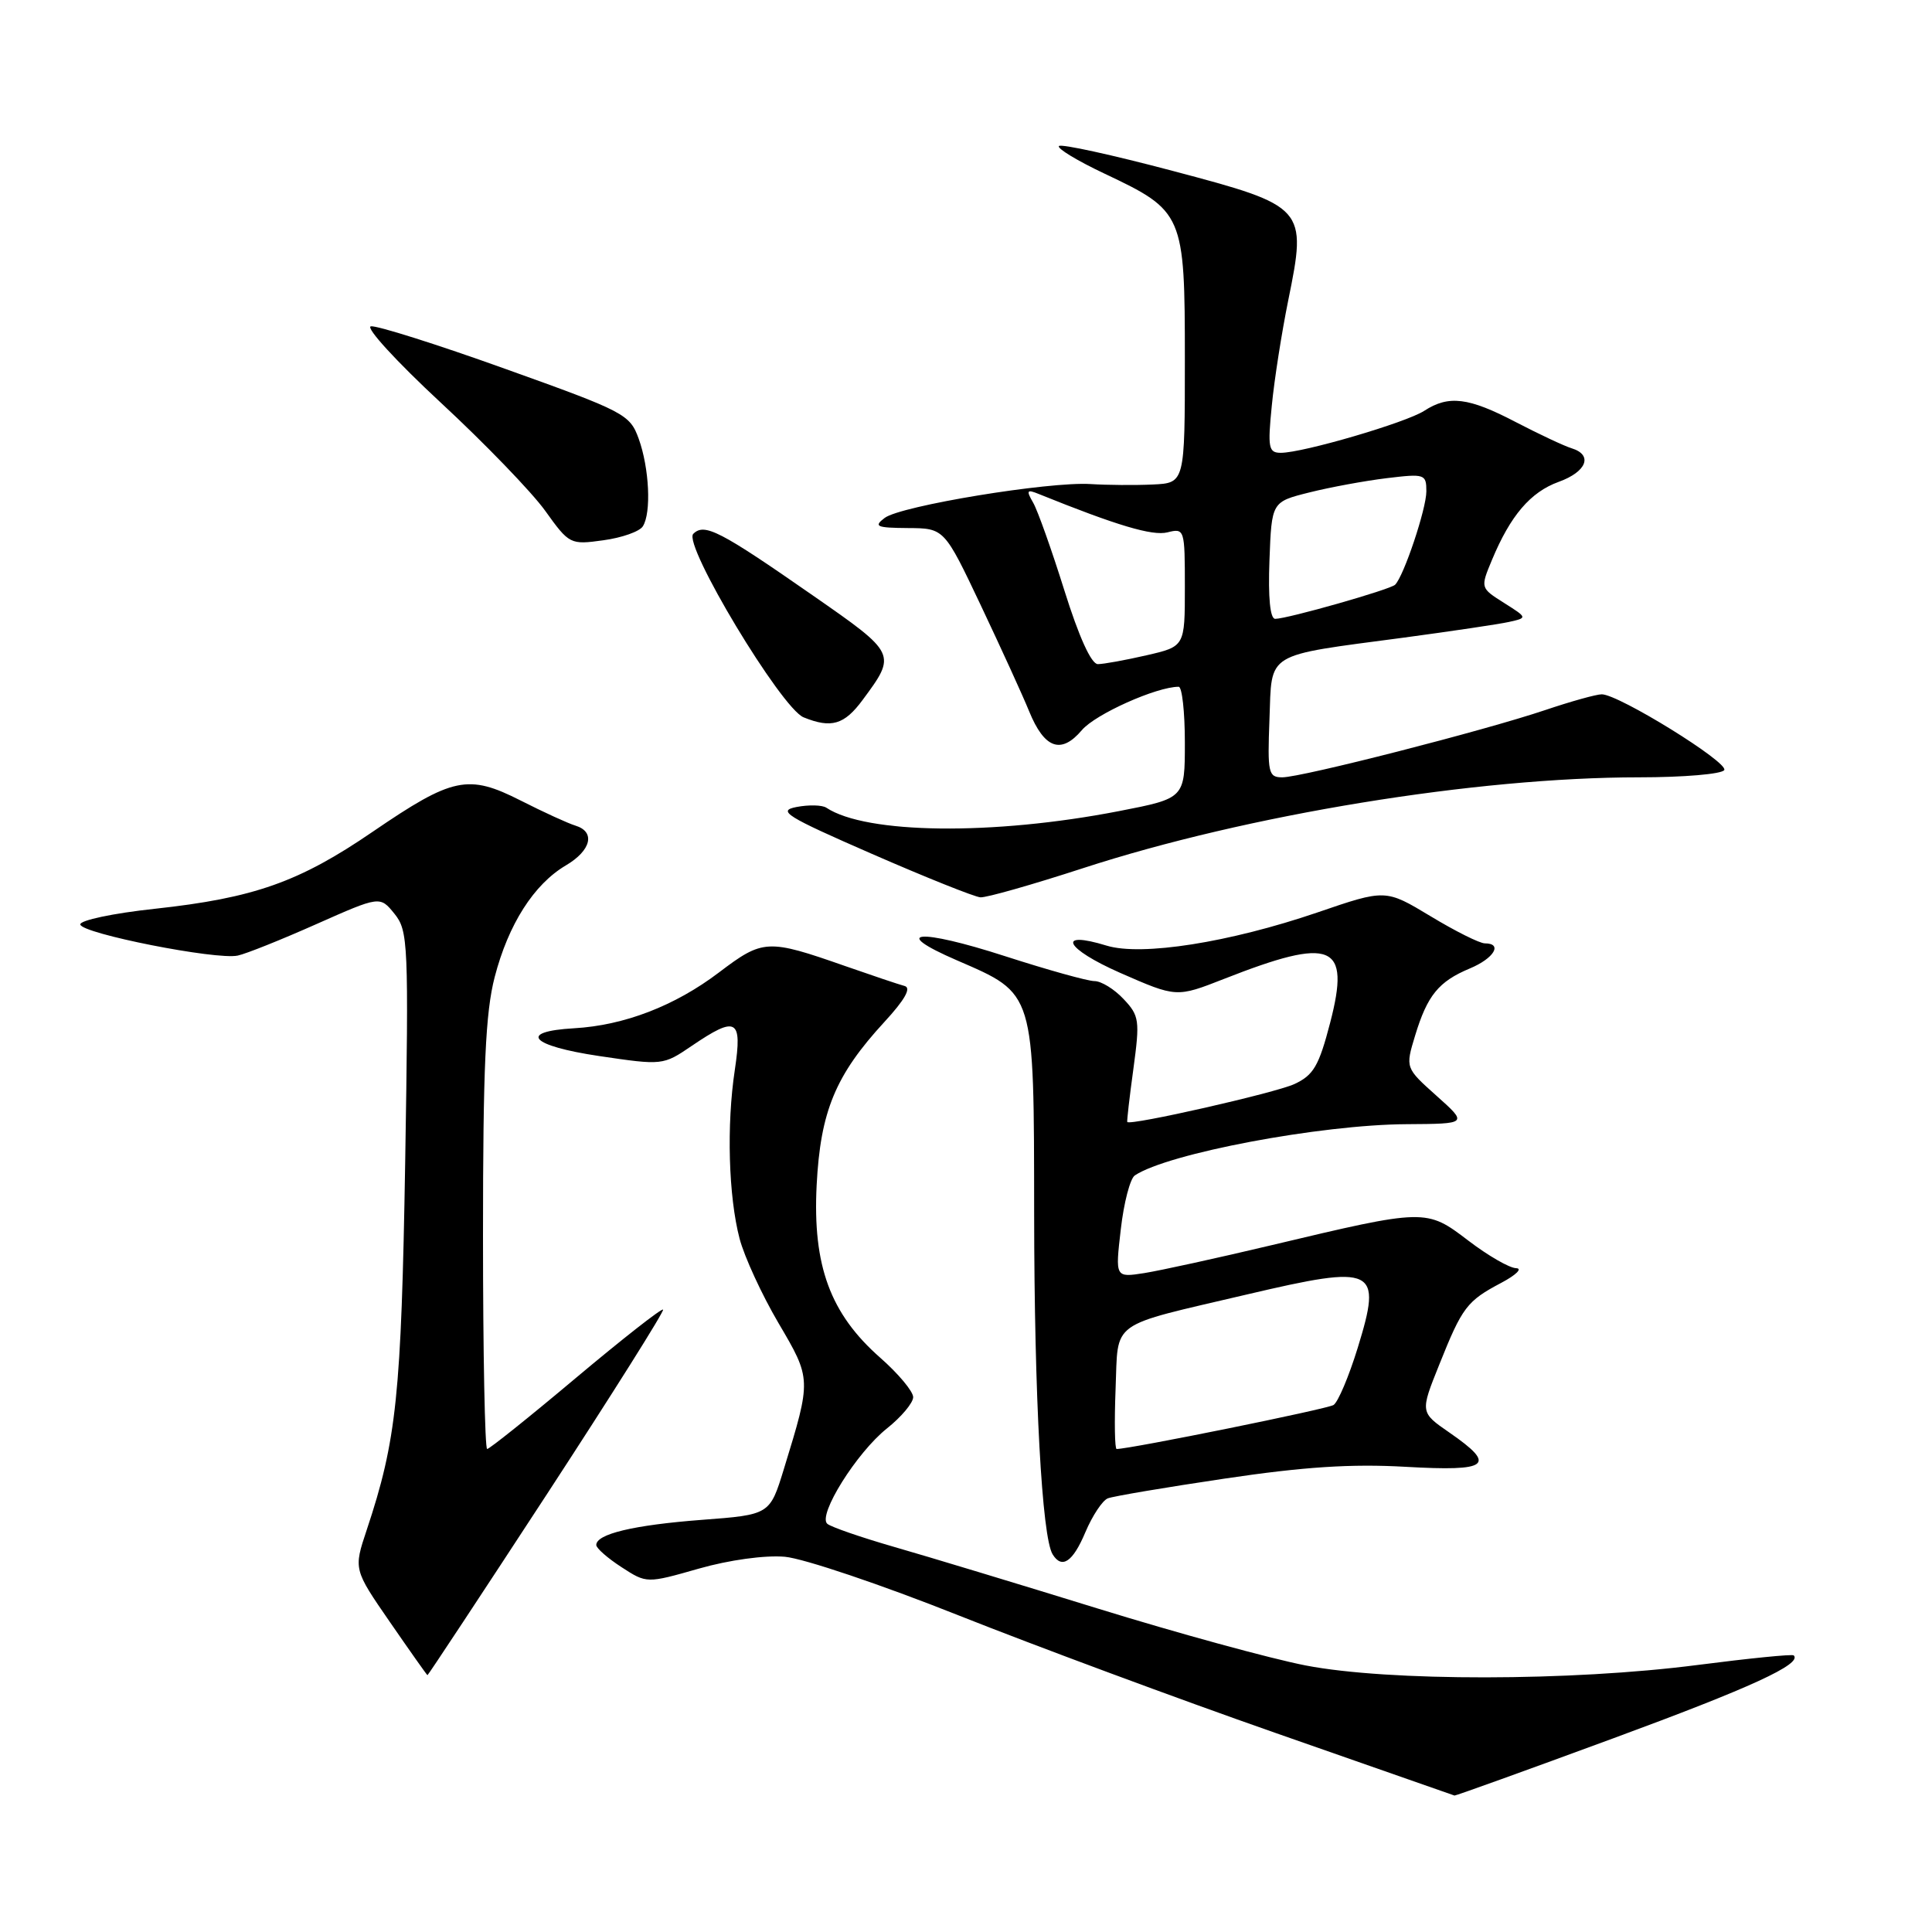 <?xml version="1.0" encoding="UTF-8" standalone="no"?>
<!DOCTYPE svg PUBLIC "-//W3C//DTD SVG 1.1//EN" "http://www.w3.org/Graphics/SVG/1.1/DTD/svg11.dtd" >
<svg xmlns="http://www.w3.org/2000/svg" xmlns:xlink="http://www.w3.org/1999/xlink" version="1.1" viewBox="0 0 256 256">
 <g >
 <path fill="currentColor"
d=" M 213.73 230.35 C 232.01 223.62 238.82 220.49 237.68 219.35 C 237.50 219.16 231.75 219.74 224.92 220.62 C 208.21 222.78 183.99 222.81 173.00 220.68 C 168.32 219.77 155.95 216.38 145.50 213.15 C 135.05 209.92 122.90 206.24 118.50 204.98 C 114.10 203.71 110.10 202.33 109.62 201.91 C 108.32 200.77 113.51 192.47 117.53 189.27 C 119.44 187.75 121.00 185.88 121.00 185.13 C 121.00 184.37 119.04 182.02 116.64 179.91 C 110.01 174.08 107.67 167.72 108.21 157.05 C 108.71 147.25 110.70 142.46 117.19 135.41 C 119.90 132.47 120.78 130.90 119.87 130.65 C 119.11 130.45 115.58 129.26 112.00 128.01 C 101.69 124.40 101.11 124.43 95.26 128.86 C 89.42 133.29 82.71 135.87 76.08 136.25 C 68.57 136.68 70.27 138.57 79.39 139.93 C 87.78 141.17 87.86 141.17 91.65 138.59 C 97.60 134.55 98.38 134.98 97.37 141.75 C 96.26 149.07 96.53 158.52 98.00 164.13 C 98.63 166.53 100.95 171.56 103.14 175.29 C 107.53 182.75 107.53 182.72 103.88 194.61 C 102.01 200.71 102.01 200.71 92.97 201.39 C 83.95 202.08 78.99 203.26 79.01 204.73 C 79.02 205.15 80.52 206.47 82.36 207.66 C 85.69 209.82 85.69 209.82 92.60 207.85 C 96.63 206.70 101.37 206.05 104.00 206.28 C 106.47 206.50 116.83 209.99 127.00 214.04 C 137.18 218.08 156.07 225.10 169.00 229.62 C 181.93 234.14 192.60 237.87 192.73 237.92 C 192.86 237.96 202.31 234.56 213.73 230.35 Z  M 72.50 197.94 C 81.14 184.70 88.05 173.72 87.86 173.53 C 87.66 173.34 82.46 177.42 76.30 182.59 C 70.14 187.77 64.85 192.00 64.55 192.00 C 64.25 192.00 64.00 179.27 64.00 163.71 C 64.00 141.43 64.33 134.15 65.55 129.46 C 67.36 122.48 70.74 117.17 74.98 114.67 C 78.34 112.69 78.93 110.22 76.25 109.40 C 75.29 109.11 72.03 107.62 69.00 106.08 C 62.02 102.54 59.99 102.97 49.40 110.20 C 39.64 116.88 33.67 118.99 20.50 120.42 C 15.00 121.01 10.56 121.95 10.64 122.50 C 10.82 123.70 28.66 127.23 31.50 126.62 C 32.60 126.39 37.29 124.51 41.92 122.45 C 50.35 118.71 50.35 118.71 52.27 121.08 C 54.09 123.34 54.16 124.95 53.69 153.98 C 53.17 184.91 52.56 190.81 48.59 202.73 C 46.85 207.95 46.85 207.95 51.68 214.95 C 54.33 218.79 56.56 221.95 56.64 221.97 C 56.72 221.99 63.86 211.17 72.50 197.94 Z  M 143.82 203.02 C 144.75 200.83 146.08 198.82 146.79 198.54 C 147.49 198.26 154.47 197.08 162.29 195.92 C 172.76 194.36 179.07 193.95 186.25 194.36 C 197.34 194.99 198.37 194.19 192.05 189.82 C 188.17 187.14 188.17 187.14 190.71 180.82 C 193.76 173.19 194.37 172.39 198.93 169.98 C 200.89 168.94 201.78 168.07 200.89 168.04 C 200.01 168.02 197.15 166.37 194.55 164.38 C 188.99 160.14 188.90 160.14 168.50 164.99 C 161.35 166.69 153.76 168.35 151.63 168.69 C 147.77 169.29 147.77 169.29 148.51 162.90 C 148.91 159.38 149.75 156.16 150.37 155.75 C 154.74 152.83 174.96 149.02 186.38 148.96 C 194.50 148.91 194.50 148.91 190.36 145.21 C 186.21 141.50 186.21 141.50 187.51 137.22 C 189.13 131.89 190.62 130.06 194.75 128.33 C 197.97 126.99 199.16 125.00 196.75 125.00 C 196.06 125.00 192.82 123.38 189.55 121.40 C 183.59 117.81 183.59 117.81 174.55 120.91 C 162.88 124.89 151.26 126.72 146.63 125.30 C 139.89 123.23 141.12 125.69 148.43 128.91 C 155.89 132.18 155.89 132.18 162.19 129.71 C 176.57 124.06 178.97 125.05 176.26 135.49 C 174.76 141.26 174.05 142.47 171.50 143.65 C 168.96 144.82 149.77 149.18 149.37 148.67 C 149.30 148.58 149.66 145.41 150.18 141.63 C 151.05 135.21 150.97 134.59 148.88 132.38 C 147.66 131.07 145.92 130.00 145.02 130.00 C 144.12 130.00 138.79 128.51 133.18 126.70 C 121.71 122.99 117.76 123.34 126.80 127.25 C 137.17 131.75 137.00 131.17 137.03 160.88 C 137.05 185.13 138.06 203.67 139.48 205.96 C 140.71 207.95 142.16 206.97 143.82 203.02 Z  M 143.50 115.04 C 165.28 107.95 195.60 103.00 217.18 103.00 C 223.07 103.00 228.15 102.57 228.47 102.04 C 229.09 101.04 214.49 92.00 212.24 92.00 C 211.52 92.00 208.15 92.94 204.74 94.09 C 196.64 96.82 172.48 103.00 169.91 103.00 C 168.06 103.00 167.94 102.43 168.21 95.32 C 168.55 86.28 167.43 86.96 186.00 84.49 C 192.32 83.64 198.60 82.71 199.95 82.41 C 202.41 81.86 202.41 81.86 199.28 79.88 C 196.15 77.90 196.15 77.90 197.69 74.20 C 200.14 68.31 202.80 65.20 206.53 63.85 C 210.25 62.51 211.11 60.28 208.25 59.40 C 207.29 59.11 203.97 57.55 200.87 55.94 C 194.58 52.65 191.96 52.33 188.71 54.44 C 186.30 56.00 172.66 60.00 169.72 60.00 C 168.09 60.00 167.96 59.35 168.52 53.75 C 168.85 50.31 169.84 44.03 170.70 39.79 C 173.20 27.50 173.04 27.32 155.41 22.65 C 147.41 20.53 140.62 19.04 140.32 19.35 C 140.02 19.65 142.74 21.30 146.36 23.01 C 156.83 27.96 157.00 28.34 157.00 47.63 C 157.00 64.00 157.00 64.00 152.75 64.20 C 150.41 64.31 146.70 64.28 144.50 64.14 C 139.00 63.79 119.34 67.02 117.22 68.63 C 115.73 69.76 116.13 69.94 120.31 69.97 C 125.12 70.00 125.12 70.00 129.98 80.25 C 132.65 85.89 135.53 92.19 136.37 94.26 C 138.39 99.20 140.60 99.99 143.35 96.75 C 145.14 94.63 153.25 91.00 156.18 91.00 C 156.63 91.00 157.00 94.33 157.00 98.39 C 157.00 105.78 157.00 105.78 148.25 107.48 C 131.57 110.72 114.77 110.52 109.50 107.03 C 108.95 106.66 107.17 106.62 105.55 106.93 C 102.95 107.43 104.12 108.16 115.55 113.15 C 122.67 116.26 129.14 118.85 129.91 118.90 C 130.69 118.96 136.80 117.22 143.50 115.04 Z  M 114.30 92.75 C 118.82 86.64 118.82 86.63 107.72 78.91 C 95.36 70.31 93.33 69.27 91.86 70.74 C 90.46 72.14 103.52 93.85 106.48 95.05 C 110.15 96.54 111.87 96.04 114.30 92.75 Z  M 85.18 69.74 C 86.32 67.95 86.04 62.04 84.63 58.13 C 83.46 54.90 82.77 54.54 66.96 48.88 C 57.91 45.63 49.89 43.10 49.14 43.24 C 48.39 43.38 52.55 47.92 58.38 53.33 C 64.21 58.73 70.45 65.19 72.24 67.68 C 75.43 72.13 75.56 72.20 79.94 71.59 C 82.39 71.26 84.75 70.43 85.18 69.74 Z  M 147.82 184.06 C 148.20 174.81 146.73 175.87 165.24 171.52 C 182.28 167.52 183.18 167.96 179.90 178.61 C 178.73 182.40 177.29 185.80 176.70 186.17 C 175.85 186.71 149.80 191.99 147.96 192.00 C 147.71 192.00 147.65 188.43 147.82 184.06 Z  M 141.04 78.25 C 139.36 72.89 137.50 67.65 136.90 66.61 C 135.95 64.97 136.06 64.81 137.65 65.46 C 148.00 69.64 152.70 71.04 154.69 70.54 C 156.96 69.97 157.00 70.11 157.00 77.81 C 157.00 85.66 157.00 85.66 151.92 86.83 C 149.13 87.47 146.23 88.00 145.47 88.00 C 144.60 88.00 142.96 84.38 141.04 78.25 Z  M 168.21 74.25 C 168.50 66.50 168.50 66.50 173.50 65.25 C 176.25 64.56 180.86 63.71 183.75 63.36 C 188.79 62.75 189.00 62.82 189.00 65.11 C 189.00 67.42 186.02 76.32 184.86 77.48 C 184.21 78.12 170.59 82.00 168.97 82.00 C 168.30 82.00 168.02 79.20 168.21 74.25 Z "/>
</g>
</svg>